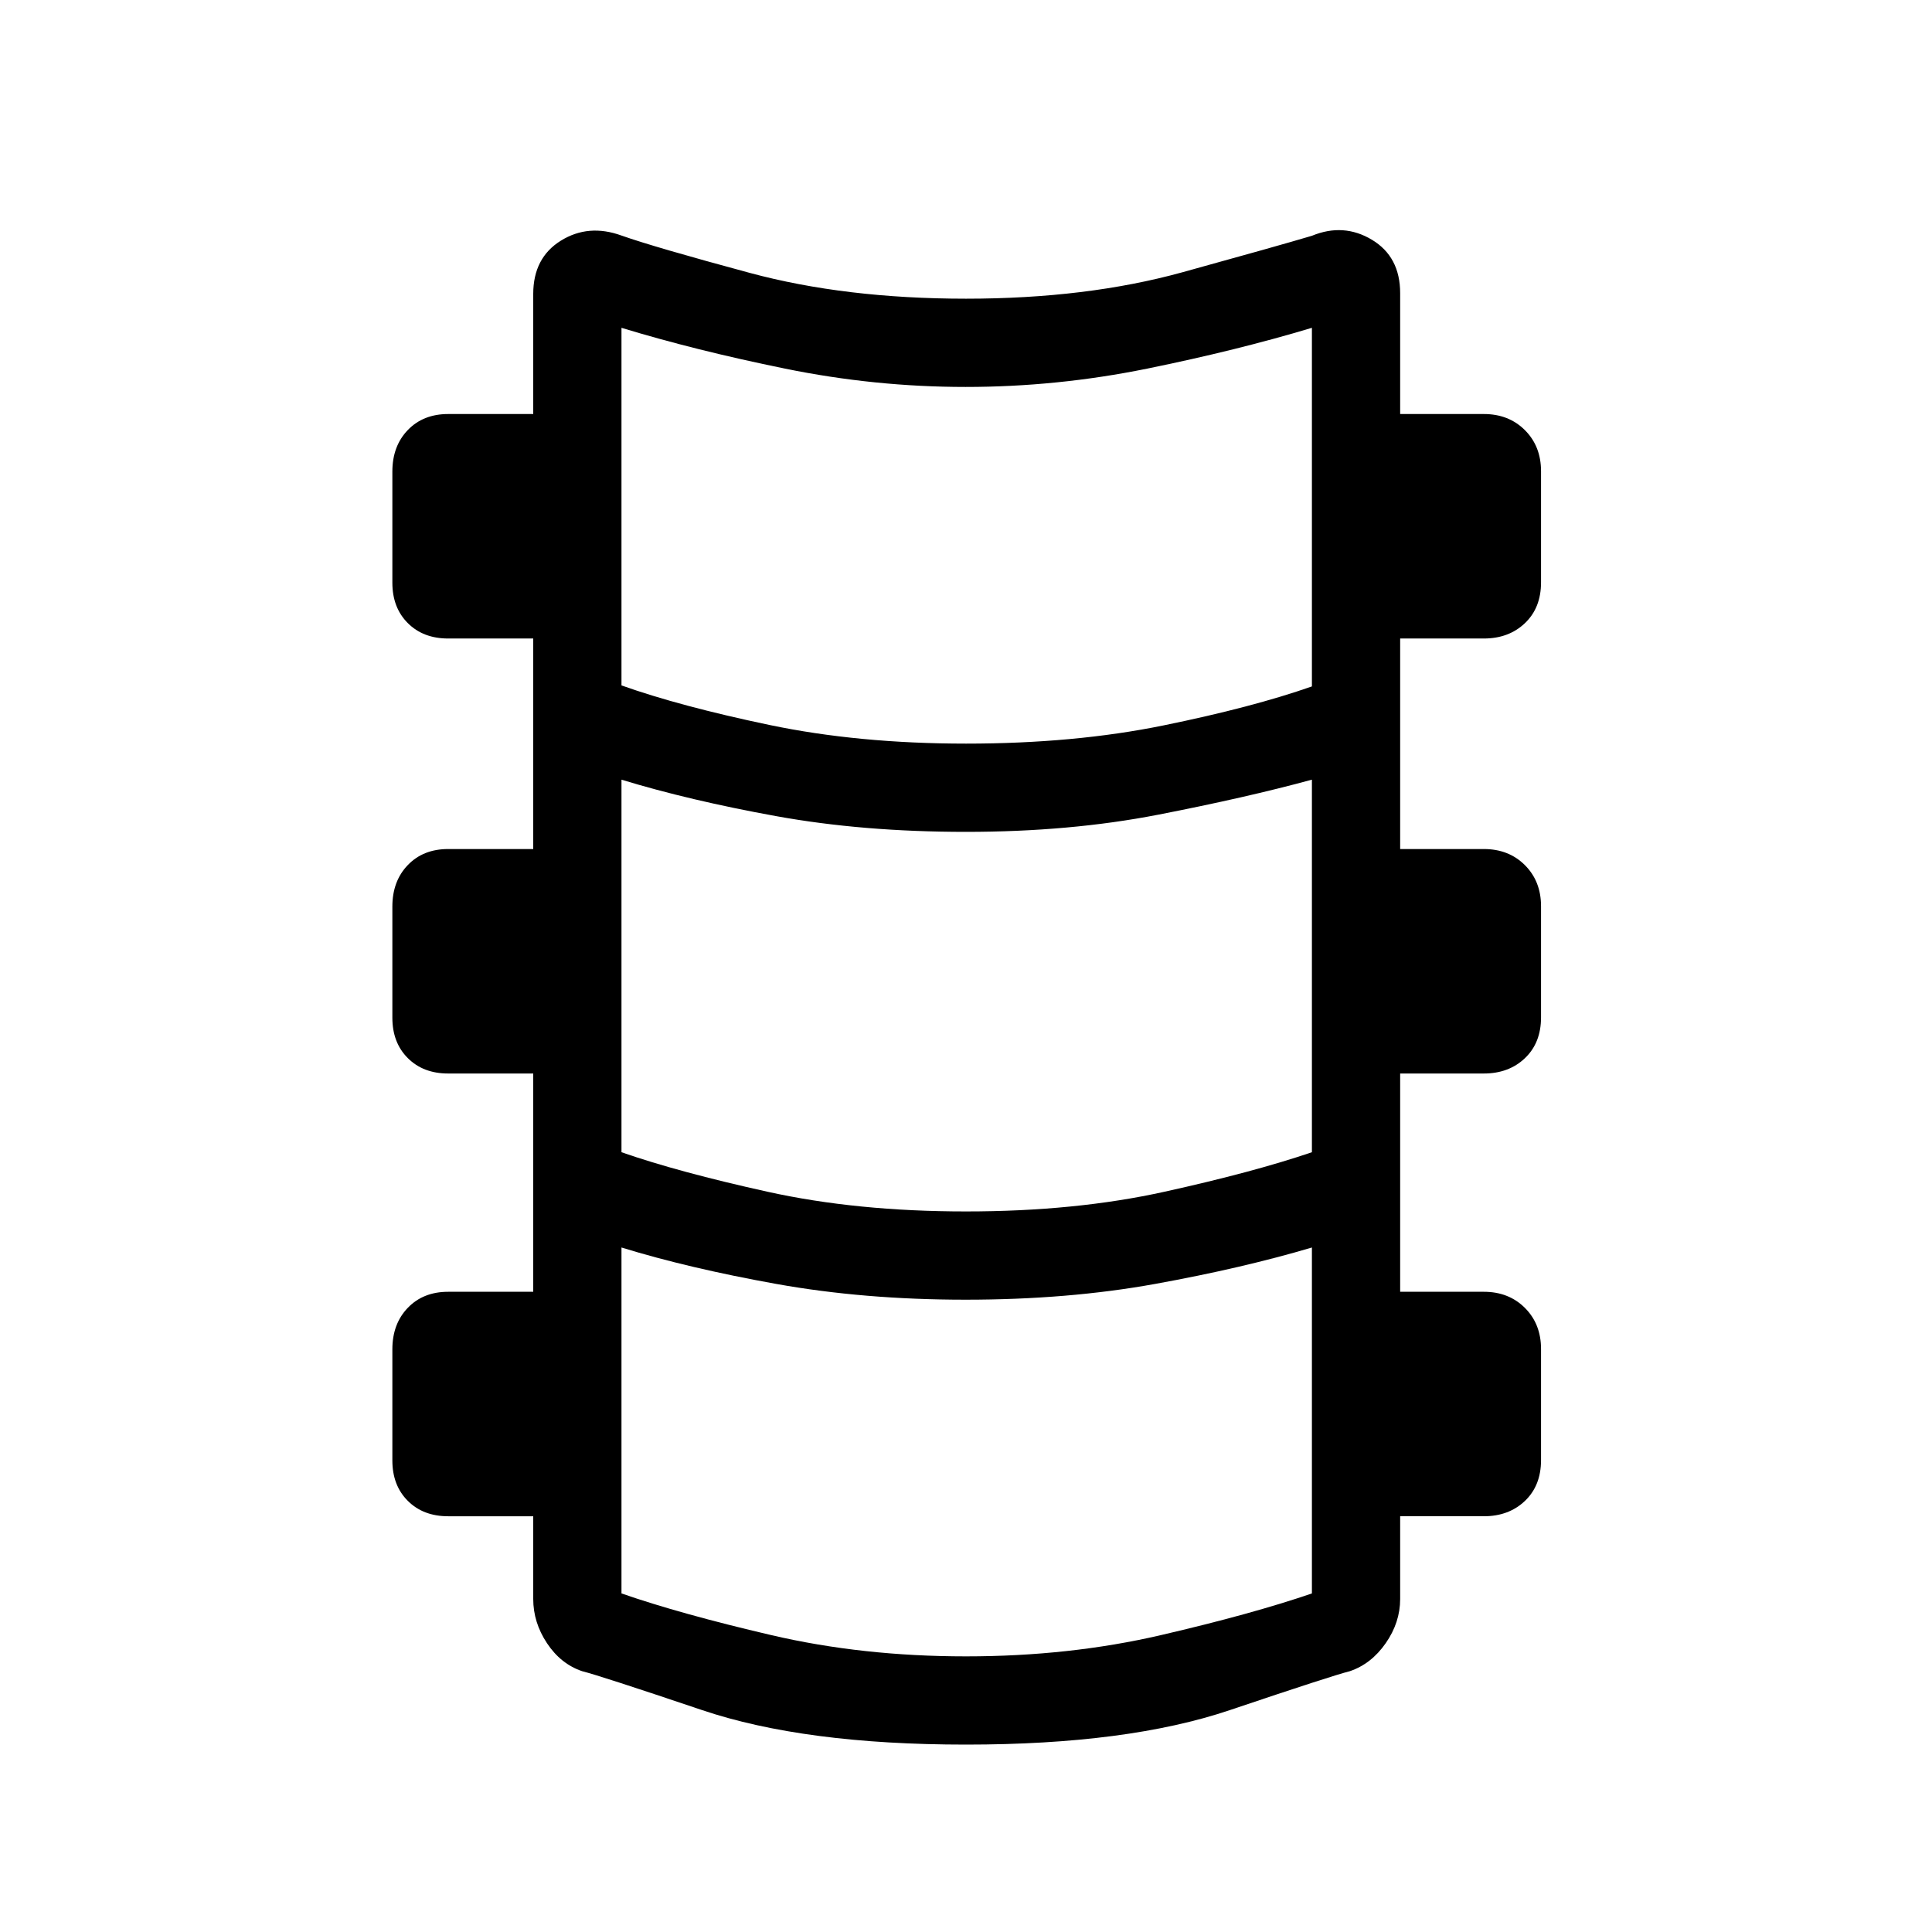 <svg xmlns="http://www.w3.org/2000/svg" height="48" viewBox="0 -960 960 960" width="48"><path d="M480-93.12q-80.31 0-131.15-17.15-50.85-17.15-59.54-19.31-10.69-3.61-17.52-13.93-6.83-10.31-6.83-21.95v-41.12h-42.27q-12.4 0-20.06-7.66-7.67-7.66-7.67-20.07v-55.2q0-12.68 7.67-20.64 7.66-7.97 20.06-7.97h42.27v-108.46h-42.27q-12.4 0-20.06-7.66-7.67-7.66-7.67-20.07v-55.2q0-12.68 7.67-20.64 7.66-7.97 20.06-7.97h42.27v-104.61h-42.27q-12.4 0-20.06-7.66-7.67-7.67-7.67-20.07v-55.21q0-12.68 7.67-20.64 7.66-7.96 20.06-7.96h42.27v-59.65q0-17.96 13.71-26.48 13.72-8.52 30.14-2.56 16.19 5.73 63.73 18.56 47.54 12.82 107.46 12.82 59.92 0 107.46-13.11 47.54-13.12 64.42-18.15 15.73-6.47 29.79 1.96 14.06 8.43 14.06 26.57v60.04h41.58q12.4 0 20.41 8.01t8.01 20.41v55.21q0 12.68-8.01 20.29-8.01 7.62-20.41 7.62h-41.58v104.61h41.58q12.4 0 20.41 8.01t8.01 20.42v55.2q0 12.68-8.01 20.3-8.01 7.61-20.41 7.61h-41.58v108.46h41.58q12.4 0 20.41 8.01t8.01 20.42v55.2q0 12.68-8.01 20.3-8.01 7.61-20.41 7.61h-41.58v41.12q0 11.64-7.17 21.95-7.18 10.32-17.87 13.93-8.69 2.16-59.54 19.31Q560.31-93.12 480-93.12Zm0-497.38q53.85 0 98.13-9.04 44.29-9.04 73.75-19.38v-178.19q-37.19 11.19-81.88 20.28-44.69 9.1-90.19 9.1-45.12 0-89.71-9.1-44.6-9.09-81.29-20.28v177.69q29.08 10.34 73.42 19.63 44.35 9.29 97.77 9.29Zm0 232.46q54.35 0 98.63-9.79 44.29-9.78 73.25-19.63v-185.12q-32.65 8.89-76.46 17.41-43.81 8.52-95.42 8.52-51.31 0-94.42-7.83-43.12-7.83-76.77-18.1v185.12q28.27 9.85 72.56 19.63 44.28 9.79 98.63 9.79Zm0 221.08q51.42 0 96.86-10.56 45.45-10.56 75.02-20.71v-171.89q-34.65 10.27-77.92 18.1-43.27 7.83-94.15 7.83-50.5 0-94.08-7.83t-76.92-18.1v171.89q29.19 10.15 74.44 20.71T480-136.96Z"/></svg>
